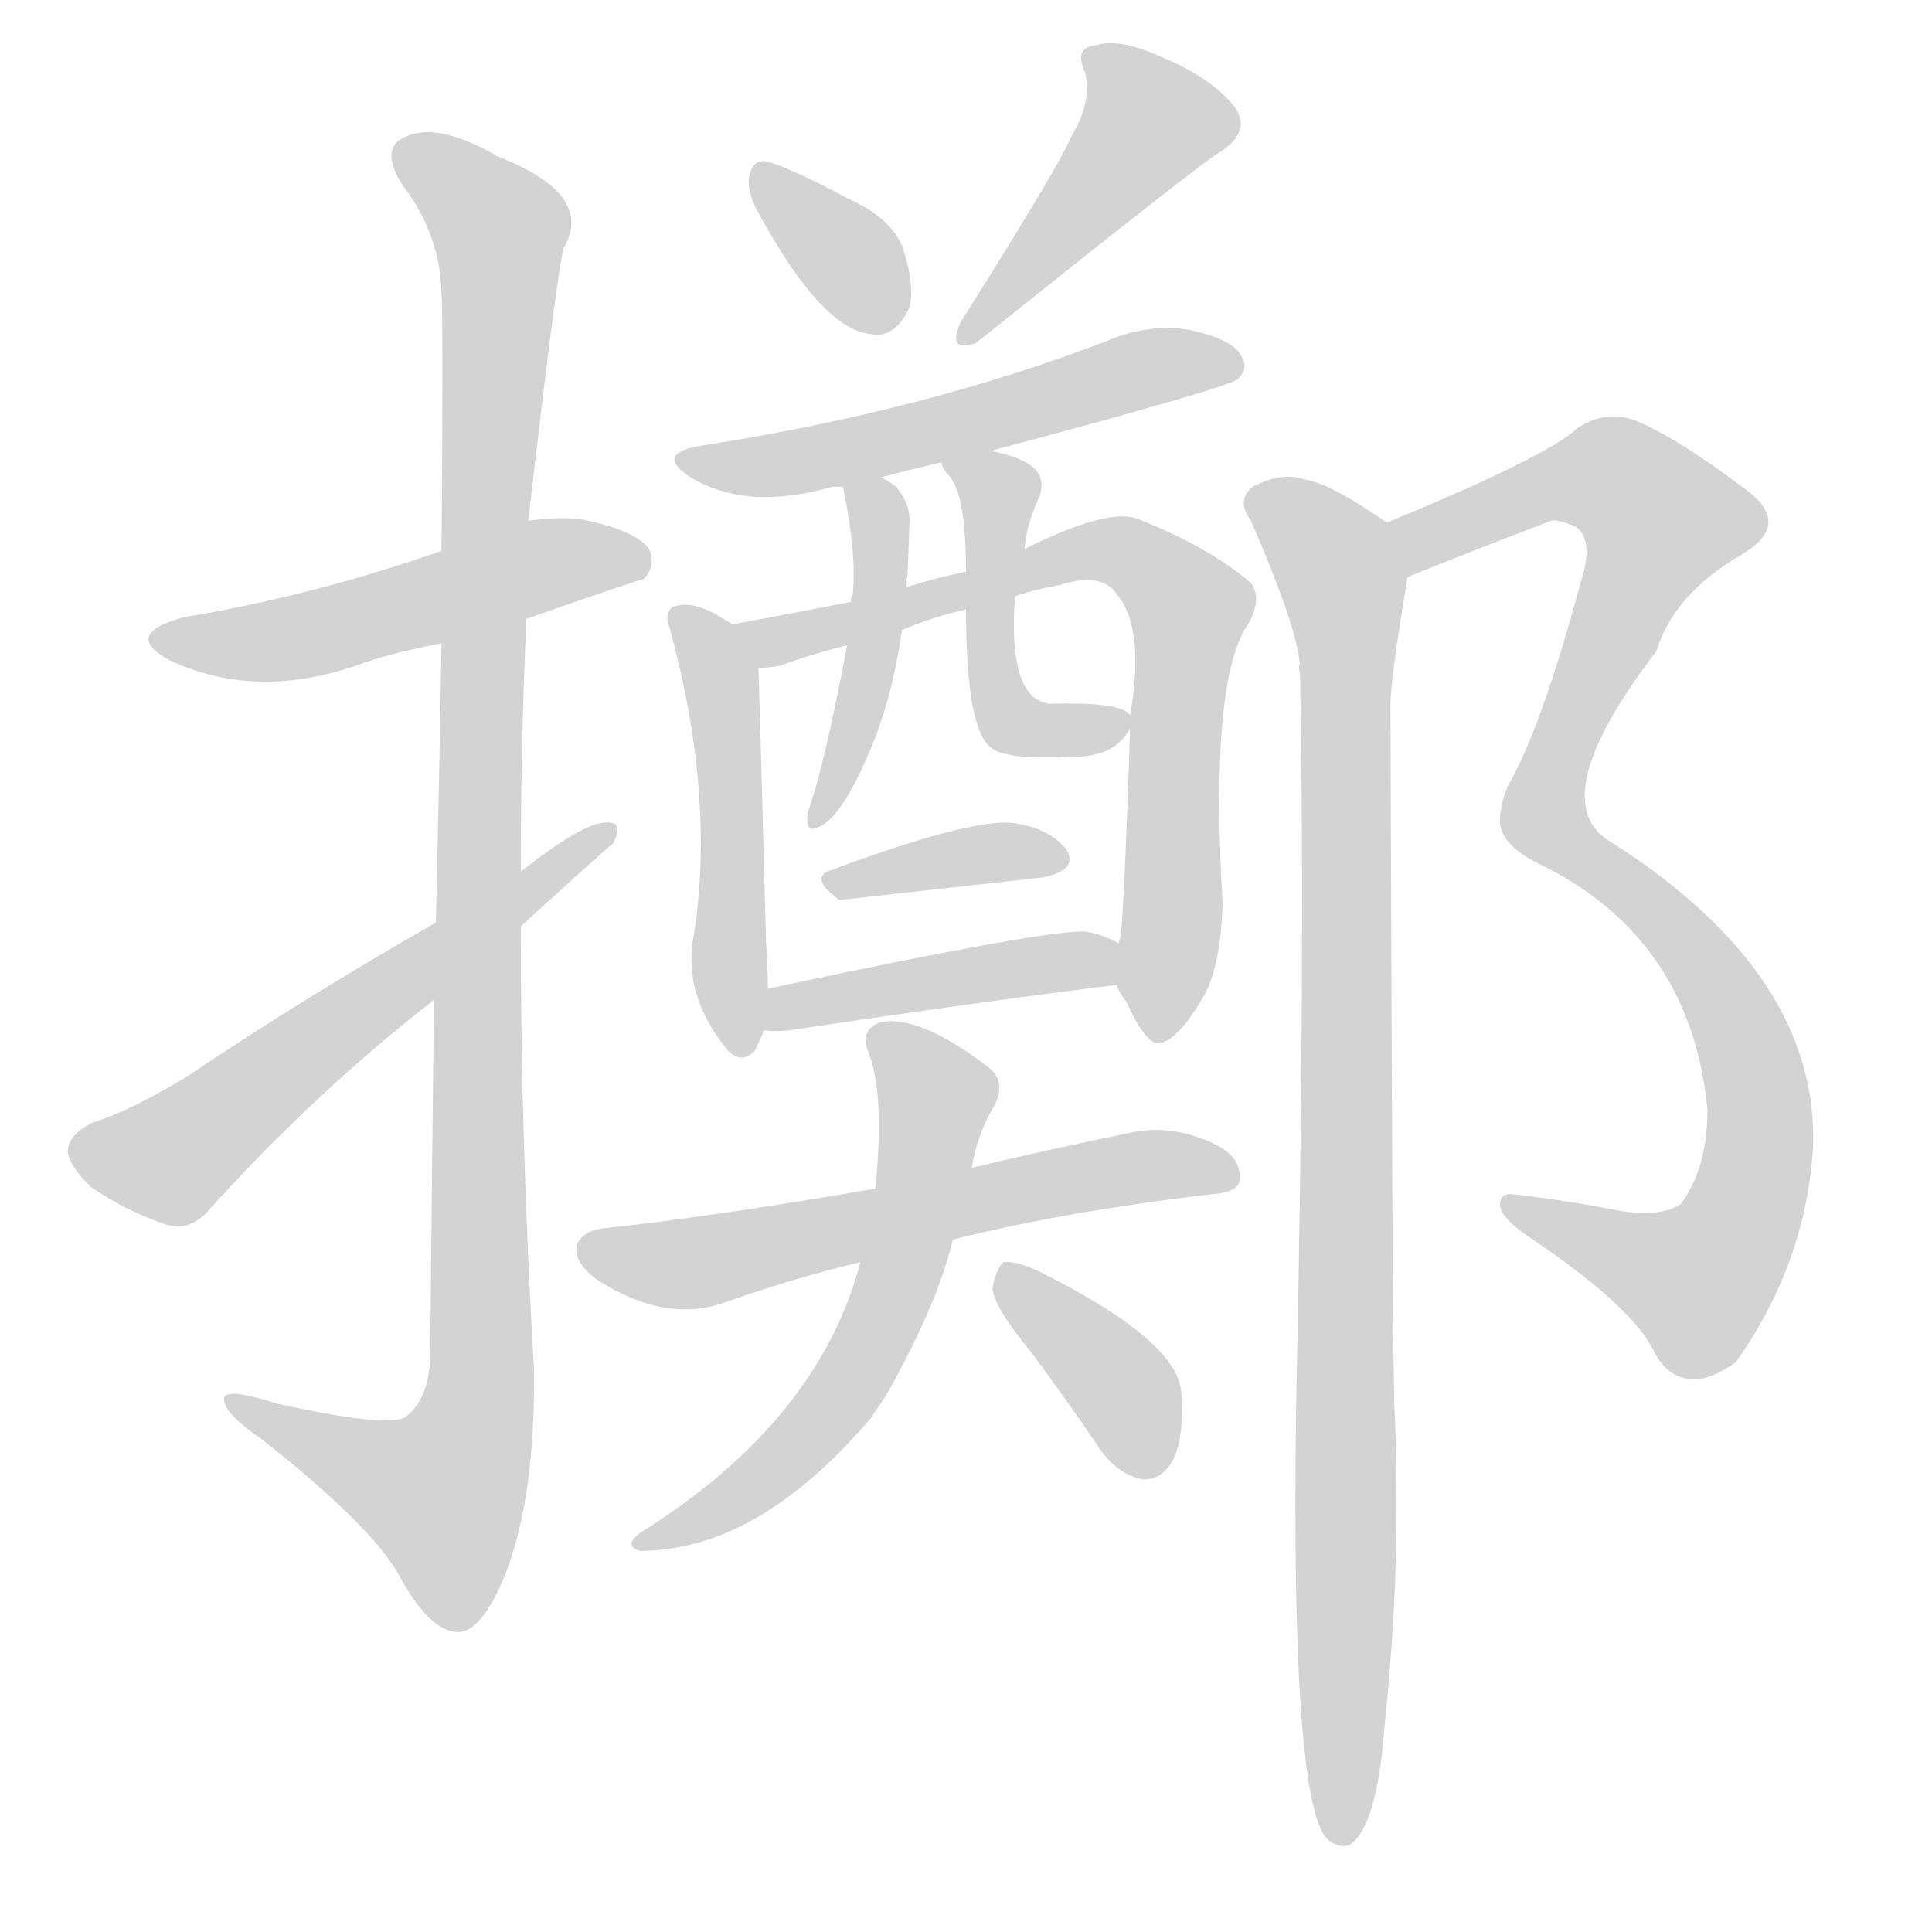 <svg version="1.1" viewBox="0 0 1024 1024" xmlns="http://www.w3.org/2000/svg">
  
  <g transform="scale(1, -1) translate(0, -900)">
    <style type="text/css">
        .origin {display:none;}
        .hide {display:none;}
        .stroke {fill: lightgray;}
    </style>

    <path d="M 279 572 Q 339 593 341 593 Q 348 600 344 609 Q 337 619 307 625 Q 294 626 280 624 L 234 608 Q 165 584 98 573 Q 64 564 90 550 Q 135 529 188 547 Q 207 554 234 559 L 279 572 Z" fill="lightgray" class="stroke"/>
    <path d="M 230 370 Q 229 286 228 180 Q 227 158 215 149 Q 206 143 147 156 Q 116 166 119 157 Q 120 150 139 137 Q 196 92 211 66 Q 227 36 242 35 Q 255 34 268 66 Q 284 108 283 175 Q 276 293 276 409 L 276 438 Q 276 505 279 572 L 280 624 Q 296 763 299 769 Q 315 797 264 817 Q 233 835 216 828 Q 200 822 214 801 Q 233 776 234 745 Q 235 729 234 608 L 234 559 Q 233 496 231 411 L 230 370 Z" fill="lightgray" class="stroke"/>
    <path d="M 231 411 Q 161 371 100 330 Q 69 311 49 305 Q 37 299 36 291 Q 35 284 48 271 Q 67 258 88 251 Q 101 247 111 259 Q 168 322 230 370 L 276 409 Q 322 451 325 453 Q 331 465 321 464 Q 309 464 276 438 L 231 411 Z" fill="lightgray" class="stroke"/>
    <path d="M 401 789 Q 435 726 461 723 Q 474 720 482 737 Q 485 750 478 770 Q 471 785 451 794 Q 421 810 408 814 Q 399 817 397 806 Q 396 799 401 789 Z" fill="lightgray" class="stroke"/>
    <path d="M 568 828 Q 562 813 509 729 Q 502 713 517 718 Q 637 814 646 819 Q 665 831 653 845 Q 640 860 615 870 Q 593 880 581 876 Q 569 875 575 862 Q 579 846 568 828 Z" fill="lightgray" class="stroke"/>
    <path d="M 525 661 Q 649 694 656 699 Q 662 705 658 711 Q 654 720 631 725 Q 609 729 586 719 Q 489 682 373 664 Q 346 660 366 647 Q 396 629 441 642 Q 442 642 447 642 L 467 647 Q 482 651 499 655 L 525 661 Z" fill="lightgray" class="stroke"/>
    <path d="M 388 569 Q 387 570 385 571 Q 367 583 356 578 Q 352 574 355 567 Q 379 479 368 406 Q 361 373 386 343 Q 393 336 400 343 Q 403 349 405 354 L 407 376 Q 407 386 406 401 Q 403 516 402 546 C 402 560 402 560 388 569 Z" fill="lightgray" class="stroke"/>
    <path d="M 592 378 Q 593 374 597 369 Q 607 347 614 347 Q 624 348 638 372 Q 647 388 648 421 Q 641 541 662 570 Q 669 583 663 591 Q 641 610 603 625 Q 587 631 543 609 L 512 597 Q 497 594 481 589 Q 480 589 480 588 L 451 581 Q 415 574 388 569 C 359 563 372 541 402 546 Q 406 546 413 547 Q 429 553 449 558 L 478 566 Q 494 573 512 577 L 538 584 Q 550 588 562 590 Q 584 597 592 585 Q 607 567 599 521 L 599 514 Q 596 423 594 403 Q 593 402 593 400 C 591 381 591 381 592 378 Z" fill="lightgray" class="stroke"/>
    <path d="M 447 642 Q 446 642 447 641 Q 454 607 452 585 Q 451 584 451 581 L 449 558 Q 437 494 428 469 Q 427 459 432 461 Q 445 464 461 502 Q 473 530 478 566 L 480 588 Q 480 592 481 595 Q 482 620 482 622 Q 483 632 475 642 Q 471 645 467 647 C 444 660 444 660 447 642 Z" fill="lightgray" class="stroke"/>
    <path d="M 543 609 Q 544 622 551 637 Q 554 646 548 652 Q 541 658 525 661 C 496 668 492 668 499 655 Q 499 652 503 648 Q 512 638 512 597 L 512 577 Q 512 514 525 504 Q 532 497 570 499 Q 591 499 599 514 C 602 519 602 519 599 521 L 598 522 Q 592 528 556 527 Q 534 530 538 584 L 543 609 Z" fill="lightgray" class="stroke"/>
    <path d="M 441 439 Q 428 435 445 423 L 553 435 Q 572 439 565 450 Q 555 462 535 464 Q 511 465 441 439 Z" fill="lightgray" class="stroke"/>
    <path d="M 405 354 Q 411 353 419 354 Q 519 369 592 378 C 622 382 620 387 593 400 Q 586 404 577 406 Q 562 409 407 376 C 378 370 375 356 405 354 Z" fill="lightgray" class="stroke"/>
    <path d="M 505 243 Q 565 258 642 267 Q 657 268 657 275 Q 658 287 643 294 Q 621 304 601 300 Q 552 290 515 281 L 464 270 Q 377 255 320 249 Q 310 248 306 241 Q 303 232 316 222 Q 353 198 385 210 Q 422 223 456 231 L 505 243 Z" fill="lightgray" class="stroke"/>
    <path d="M 456 231 Q 434 147 340 88 Q 330 81 339 78 Q 402 78 462 149 L 470 161 Q 497 209 505 243 L 515 281 Q 518 299 527 314 Q 534 327 523 335 Q 486 363 466 358 Q 456 354 460 343 Q 469 322 464 270 L 456 231 Z" fill="lightgray" class="stroke"/>
    <path d="M 546 184 Q 564 160 583 132 Q 592 119 605 116 Q 615 115 621 125 Q 628 137 626 163 Q 623 190 551 226 Q 538 232 532 231 Q 528 228 526 217 Q 527 207 546 184 Z" fill="lightgray" class="stroke"/>
    <path d="M 746 594 Q 752 597 822 624 Q 825 625 835 621 Q 845 614 838 592 Q 817 514 799 483 Q 795 473 795 465 Q 795 453 814 443 Q 896 404 905 312 Q 905 281 891 262 Q 881 255 860 258 Q 829 264 802 267 Q 795 268 795 261 Q 796 254 811 244 Q 866 207 877 183 Q 884 170 896 169 Q 906 168 920 178 Q 957 230 961 292 Q 964 383 855 453 Q 816 474 878 555 Q 887 585 923 606 Q 950 622 926 640 Q 889 668 867 677 Q 851 683 836 673 Q 820 658 735 623 C 707 611 718 583 746 594 Z" fill="lightgray" class="stroke"/>
    <path d="M 735 623 Q 705 644 691 646 Q 679 650 664 642 Q 655 635 663 624 Q 687 569 689 548 Q 688 547 689 543 Q 692 392 687 156 Q 684 -46 702 -73 Q 708 -80 715 -78 Q 730 -69 734 -13 Q 743 72 739 156 Q 738 187 737 527 Q 737 540 746 594 C 749 614 749 614 735 623 Z" fill="lightgray" class="stroke"/></g>
</svg>